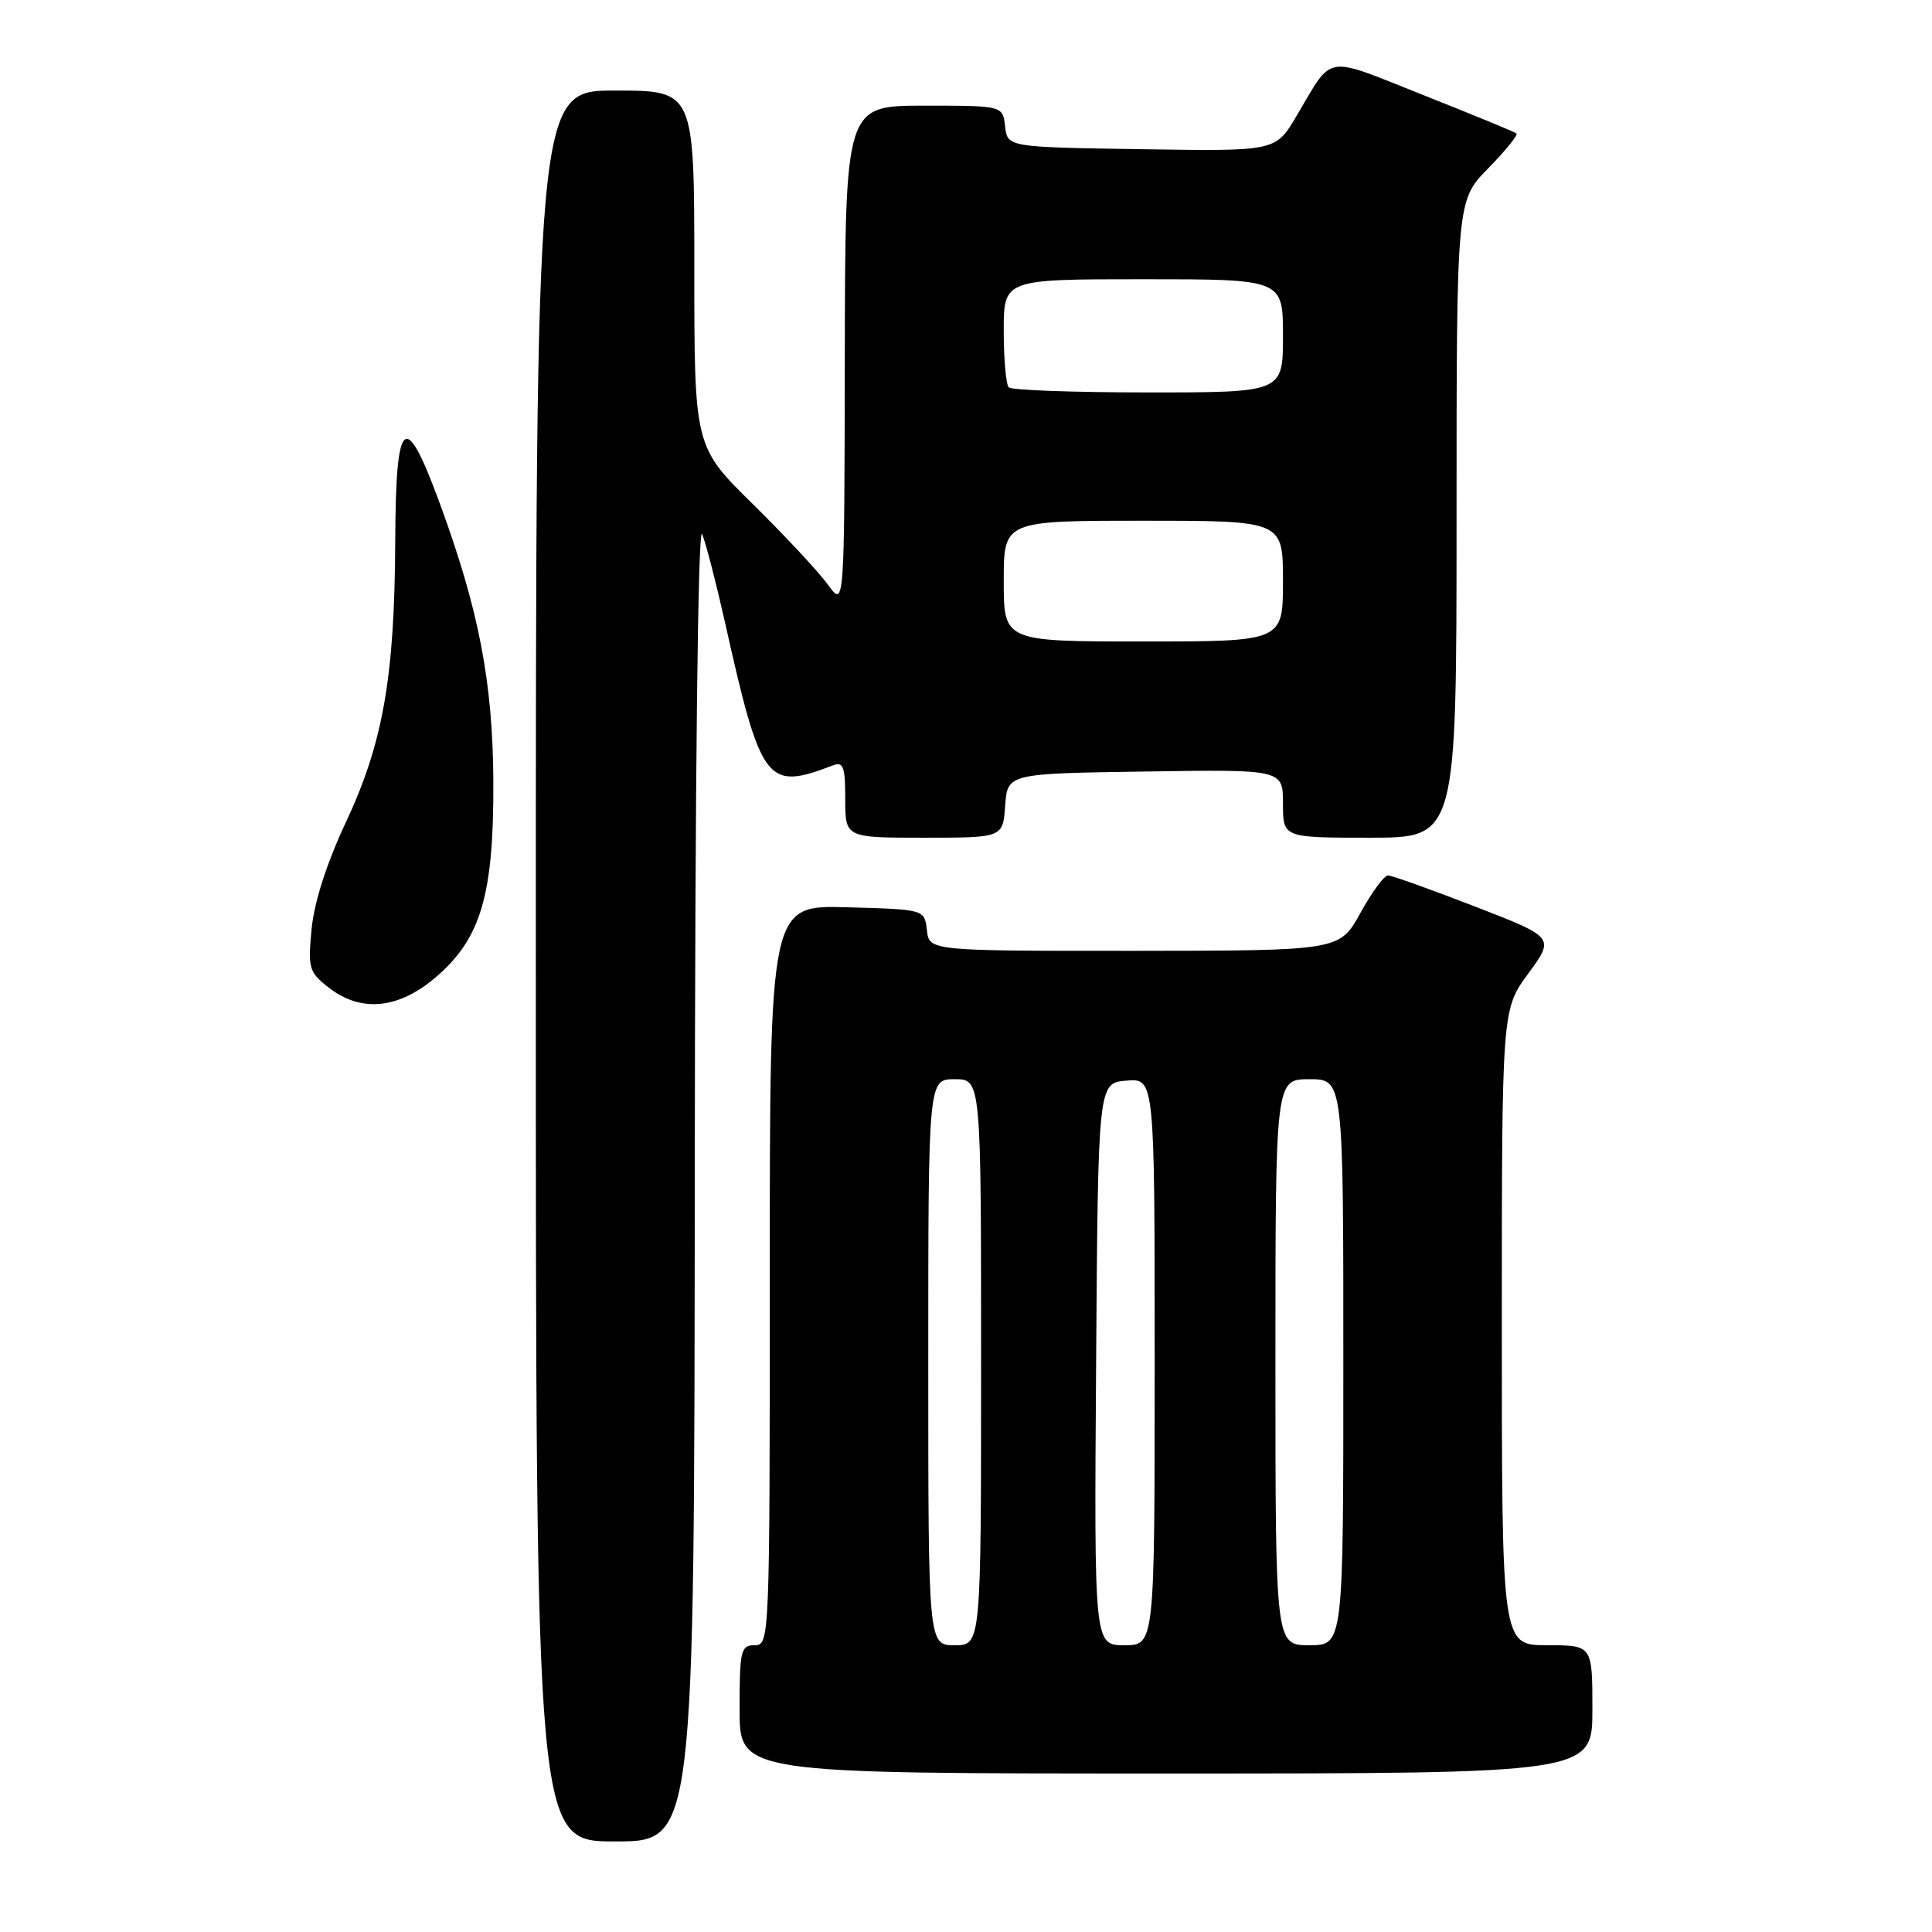 <?xml version="1.0" encoding="UTF-8" standalone="no"?>
<!DOCTYPE svg PUBLIC "-//W3C//DTD SVG 1.1//EN" "http://www.w3.org/Graphics/SVG/1.1/DTD/svg11.dtd" >
<svg xmlns="http://www.w3.org/2000/svg" xmlns:xlink="http://www.w3.org/1999/xlink" version="1.1" viewBox="0 0 256 256">
 <g >
 <path fill="currentColor"
d=" M 92.06 156.25 C 92.10 102.37 92.48 69.38 93.04 70.77 C 93.54 72.02 94.88 77.19 96.02 82.27 C 100.86 103.91 101.54 104.80 110.41 101.40 C 111.74 100.89 112.00 101.63 112.00 105.89 C 112.00 111.00 112.00 111.00 122.44 111.00 C 132.89 111.00 132.89 111.00 133.19 106.75 C 133.50 102.50 133.50 102.50 151.75 102.23 C 170.00 101.95 170.00 101.95 170.00 106.48 C 170.00 111.00 170.00 111.00 181.50 111.00 C 193.00 111.00 193.00 111.00 193.00 68.79 C 193.00 26.58 193.00 26.58 197.19 22.31 C 199.49 19.96 201.18 17.88 200.94 17.68 C 200.70 17.48 195.12 15.19 188.55 12.58 C 175.24 7.30 176.74 7.05 171.76 15.43 C 169.02 20.05 169.02 20.05 151.26 19.77 C 133.50 19.50 133.50 19.50 133.18 16.75 C 132.87 14.00 132.87 14.00 122.43 14.00 C 112.00 14.00 112.00 14.00 111.94 47.25 C 111.89 80.50 111.89 80.50 109.73 77.50 C 108.54 75.85 104.07 71.05 99.79 66.83 C 92.00 59.17 92.00 59.17 92.00 35.58 C 92.00 12.00 92.00 12.00 81.50 12.00 C 71.00 12.00 71.00 12.00 71.00 128.00 C 71.00 244.00 71.00 244.00 81.50 244.00 C 92.00 244.00 92.00 244.00 92.06 156.25 Z  M 211.00 226.50 C 211.00 218.00 211.00 218.00 205.00 218.00 C 199.00 218.00 199.00 218.00 199.00 175.88 C 199.00 133.77 199.00 133.77 202.51 128.99 C 206.01 124.21 206.01 124.21 195.42 120.11 C 189.59 117.85 184.41 116.00 183.91 116.00 C 183.41 116.00 181.76 118.24 180.25 120.99 C 177.50 125.97 177.50 125.97 150.32 125.99 C 123.13 126.00 123.13 126.00 122.82 123.25 C 122.50 120.50 122.50 120.50 112.25 120.22 C 102.00 119.93 102.00 119.93 102.00 168.97 C 102.00 217.33 101.97 218.00 100.00 218.00 C 98.16 218.00 98.00 218.67 98.00 226.50 C 98.00 235.00 98.00 235.00 154.50 235.00 C 211.00 235.00 211.00 235.00 211.00 226.50 Z  M 57.74 129.49 C 63.74 124.36 65.44 118.56 65.37 103.50 C 65.30 90.36 63.44 80.72 58.20 66.50 C 53.64 54.13 52.44 55.21 52.37 71.72 C 52.29 89.72 50.76 98.45 45.81 109.00 C 43.29 114.37 41.63 119.55 41.29 123.08 C 40.79 128.28 40.94 128.81 43.51 130.83 C 47.80 134.20 52.79 133.73 57.74 129.49 Z  M 133.00 77.00 C 133.00 69.00 133.00 69.00 151.50 69.00 C 170.00 69.00 170.00 69.00 170.00 77.00 C 170.00 85.00 170.00 85.00 151.50 85.00 C 133.00 85.00 133.00 85.00 133.00 77.00 Z  M 133.67 51.33 C 133.30 50.97 133.00 47.59 133.00 43.83 C 133.00 37.00 133.00 37.00 151.50 37.00 C 170.00 37.00 170.00 37.00 170.00 44.50 C 170.00 52.00 170.00 52.00 152.17 52.00 C 142.36 52.00 134.03 51.70 133.67 51.33 Z  M 123.00 180.50 C 123.00 143.00 123.00 143.00 126.50 143.00 C 130.00 143.00 130.00 143.00 130.00 180.50 C 130.00 218.00 130.00 218.00 126.50 218.00 C 123.00 218.00 123.00 218.00 123.00 180.50 Z  M 145.24 180.75 C 145.50 143.50 145.50 143.50 149.25 143.19 C 153.00 142.88 153.00 142.88 153.00 180.44 C 153.00 218.00 153.00 218.00 148.99 218.00 C 144.98 218.00 144.98 218.00 145.24 180.75 Z  M 169.00 180.50 C 169.00 143.00 169.00 143.00 173.50 143.00 C 178.00 143.00 178.00 143.00 178.00 180.50 C 178.00 218.00 178.00 218.00 173.50 218.00 C 169.00 218.00 169.00 218.00 169.00 180.50 Z "/>
</g>
</svg>